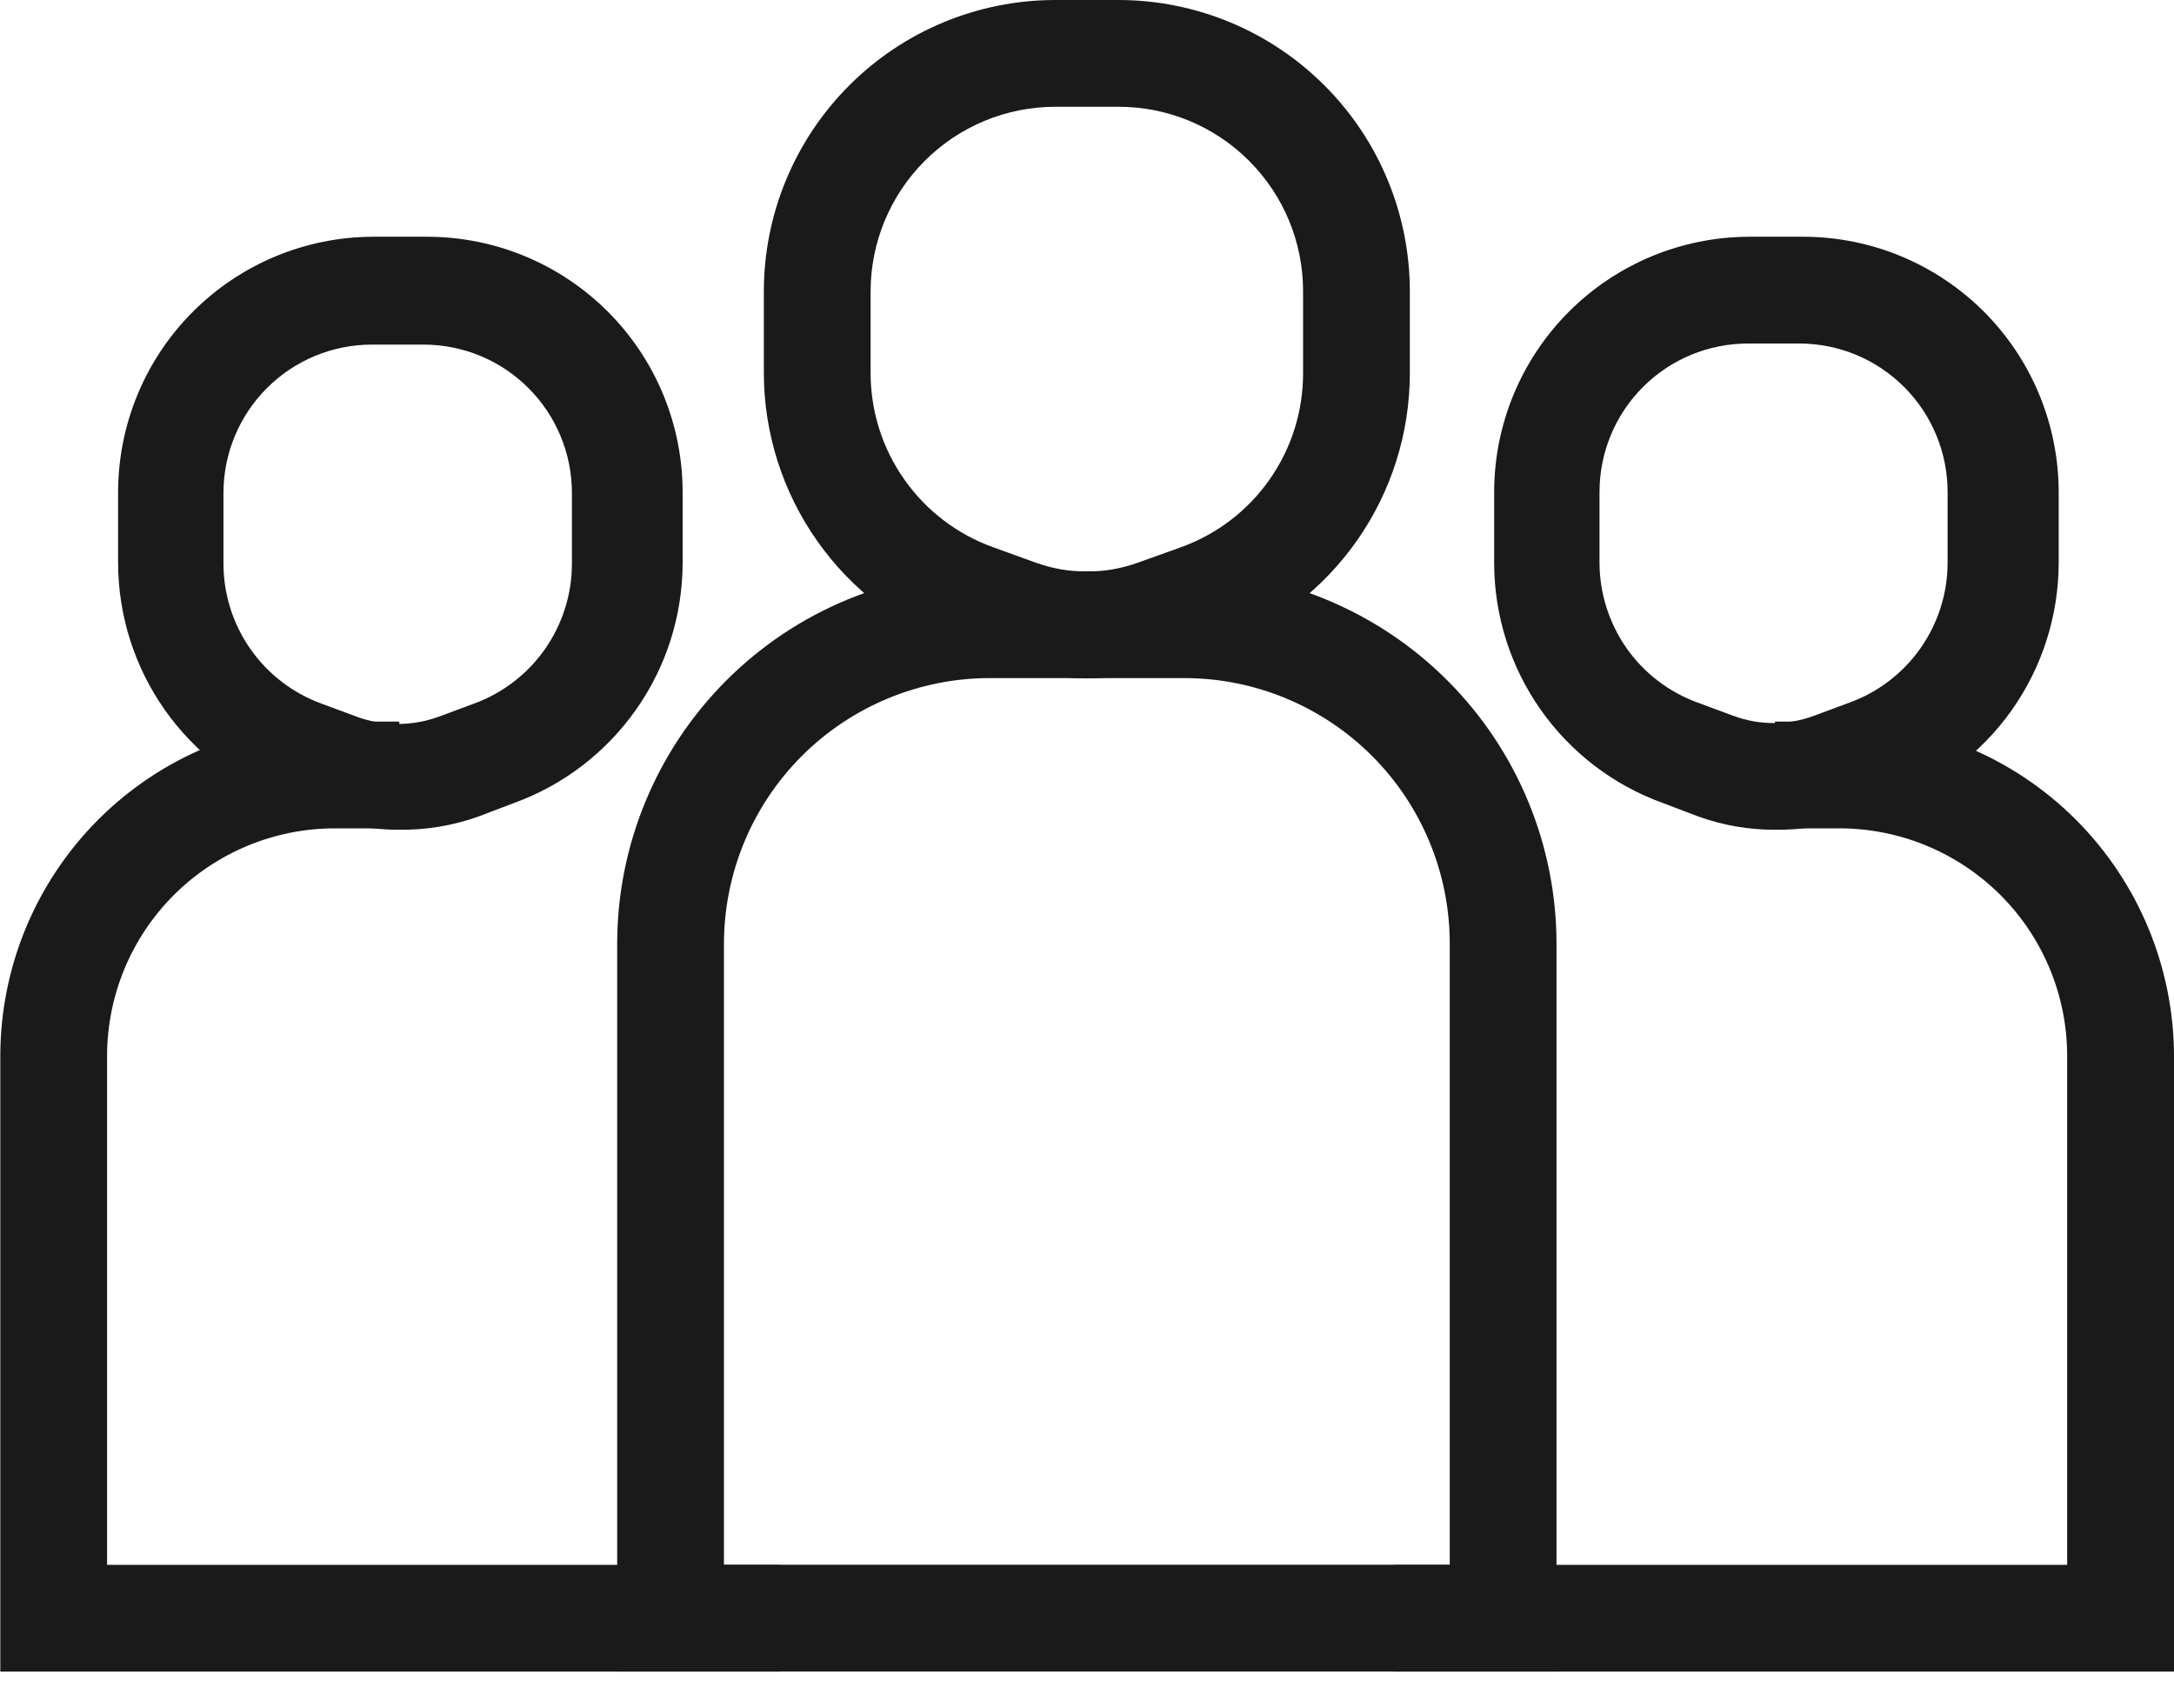 <svg width="28" height="22" viewBox="0 0 28 22" fill="none" xmlns="http://www.w3.org/2000/svg">
<g clip-path="url(#clip0_739_1295)">
<path d="M20.047 21.527H7.949V12.152C7.95 10.881 8.456 9.662 9.355 8.763C10.254 7.864 11.473 7.359 12.744 7.357H15.256C16.527 7.36 17.745 7.866 18.643 8.765C19.541 9.664 20.046 10.882 20.047 12.152V21.527ZM9.324 20.152H18.672V12.152C18.672 11.246 18.312 10.377 17.672 9.736C17.031 9.095 16.163 8.734 15.256 8.733H12.744C11.838 8.734 10.969 9.095 10.327 9.736C9.686 10.377 9.326 11.246 9.324 12.152V20.152Z" fill="#1A1A1A"/>
<path d="M14 8.737C13.619 8.736 13.241 8.67 12.882 8.54L12.318 8.339C11.593 8.075 10.966 7.595 10.523 6.964C10.079 6.332 9.84 5.58 9.838 4.809V3.75C9.839 2.756 10.235 1.803 10.938 1.1C11.64 0.397 12.594 0.001 13.588 0H14.408C15.402 0.001 16.355 0.397 17.058 1.1C17.762 1.803 18.157 2.756 18.158 3.75V4.809C18.157 5.581 17.919 6.333 17.475 6.965C17.031 7.596 16.404 8.076 15.678 8.339L15.119 8.54C14.76 8.669 14.382 8.736 14 8.737ZM13.588 1.375C12.958 1.376 12.355 1.627 11.91 2.072C11.465 2.517 11.214 3.12 11.213 3.75V4.809C11.214 5.298 11.365 5.775 11.647 6.175C11.928 6.575 12.325 6.879 12.786 7.046L13.345 7.248C13.767 7.399 14.229 7.399 14.651 7.248L15.215 7.046C15.675 6.879 16.072 6.575 16.352 6.175C16.633 5.774 16.783 5.298 16.783 4.809V3.75C16.783 3.12 16.533 2.516 16.087 2.071C15.642 1.625 15.038 1.375 14.408 1.375H13.588Z" fill="#1A1A1A"/>
<path d="M10.043 21.528H0.004V13.598C0.005 12.455 0.46 11.361 1.268 10.553C2.076 9.746 3.171 9.293 4.313 9.293H5.143V10.668H4.313C3.536 10.668 2.79 10.977 2.24 11.526C1.69 12.075 1.38 12.82 1.379 13.598V20.153H10.043V21.528Z" fill="#1A1A1A"/>
<path d="M5.138 10.686C4.803 10.687 4.469 10.63 4.153 10.516L3.694 10.342C3.059 10.113 2.509 9.693 2.121 9.14C1.732 8.587 1.523 7.928 1.521 7.253V6.336C1.523 5.464 1.869 4.629 2.486 4.013C3.102 3.397 3.937 3.05 4.808 3.049H5.505C6.376 3.05 7.212 3.397 7.828 4.013C8.444 4.629 8.791 5.464 8.792 6.336V7.253C8.79 7.928 8.581 8.587 8.192 9.139C7.803 9.692 7.254 10.112 6.619 10.342L6.161 10.516C5.833 10.633 5.487 10.691 5.138 10.686ZM4.79 4.438C4.283 4.438 3.797 4.639 3.438 4.998C3.08 5.356 2.878 5.842 2.878 6.349V7.266C2.88 7.659 3.002 8.042 3.229 8.364C3.455 8.685 3.774 8.929 4.144 9.063L4.602 9.233C4.938 9.354 5.306 9.354 5.643 9.233L6.101 9.063C6.47 8.929 6.79 8.685 7.016 8.364C7.242 8.042 7.365 7.659 7.366 7.266V6.349C7.366 5.842 7.165 5.356 6.806 4.998C6.448 4.639 5.962 4.438 5.455 4.438H4.79Z" fill="#1A1A1A"/>
<path d="M28 21.528H17.951V20.153H26.624V13.598C26.623 12.82 26.314 12.075 25.764 11.526C25.213 10.977 24.468 10.668 23.691 10.668H22.861V9.293H23.691C24.832 9.294 25.927 9.748 26.735 10.555C27.542 11.362 27.997 12.456 28 13.598V21.528Z" fill="#1A1A1A"/>
<path d="M22.861 10.686C22.525 10.687 22.192 10.63 21.875 10.516L21.417 10.342C20.782 10.113 20.232 9.693 19.843 9.14C19.454 8.587 19.245 7.928 19.244 7.253V6.336C19.245 5.464 19.592 4.629 20.208 4.013C20.824 3.397 21.66 3.05 22.531 3.049H23.228C24.099 3.05 24.934 3.397 25.551 4.013C26.167 4.629 26.513 5.464 26.515 6.336V7.253C26.513 7.928 26.303 8.587 25.915 9.139C25.526 9.692 24.977 10.112 24.342 10.342L23.883 10.516C23.556 10.634 23.209 10.691 22.861 10.686ZM21.866 9.049L22.325 9.219C22.659 9.343 23.026 9.343 23.361 9.219L23.819 9.049C24.189 8.915 24.508 8.671 24.734 8.35C24.96 8.028 25.083 7.645 25.084 7.253V6.336C25.084 5.829 24.883 5.342 24.524 4.984C24.166 4.625 23.68 4.424 23.173 4.424H22.513C22.006 4.424 21.519 4.625 21.161 4.984C20.802 5.342 20.601 5.829 20.601 6.336V7.253C20.603 7.645 20.725 8.028 20.951 8.35C21.177 8.671 21.497 8.915 21.866 9.049Z" fill="#1A1A1A"/>
</g>
<defs>
<clipPath id="clip0_739_1295">
<rect width="28" height="21.527" fill="white"/>
</clipPath>
</defs>
</svg>
